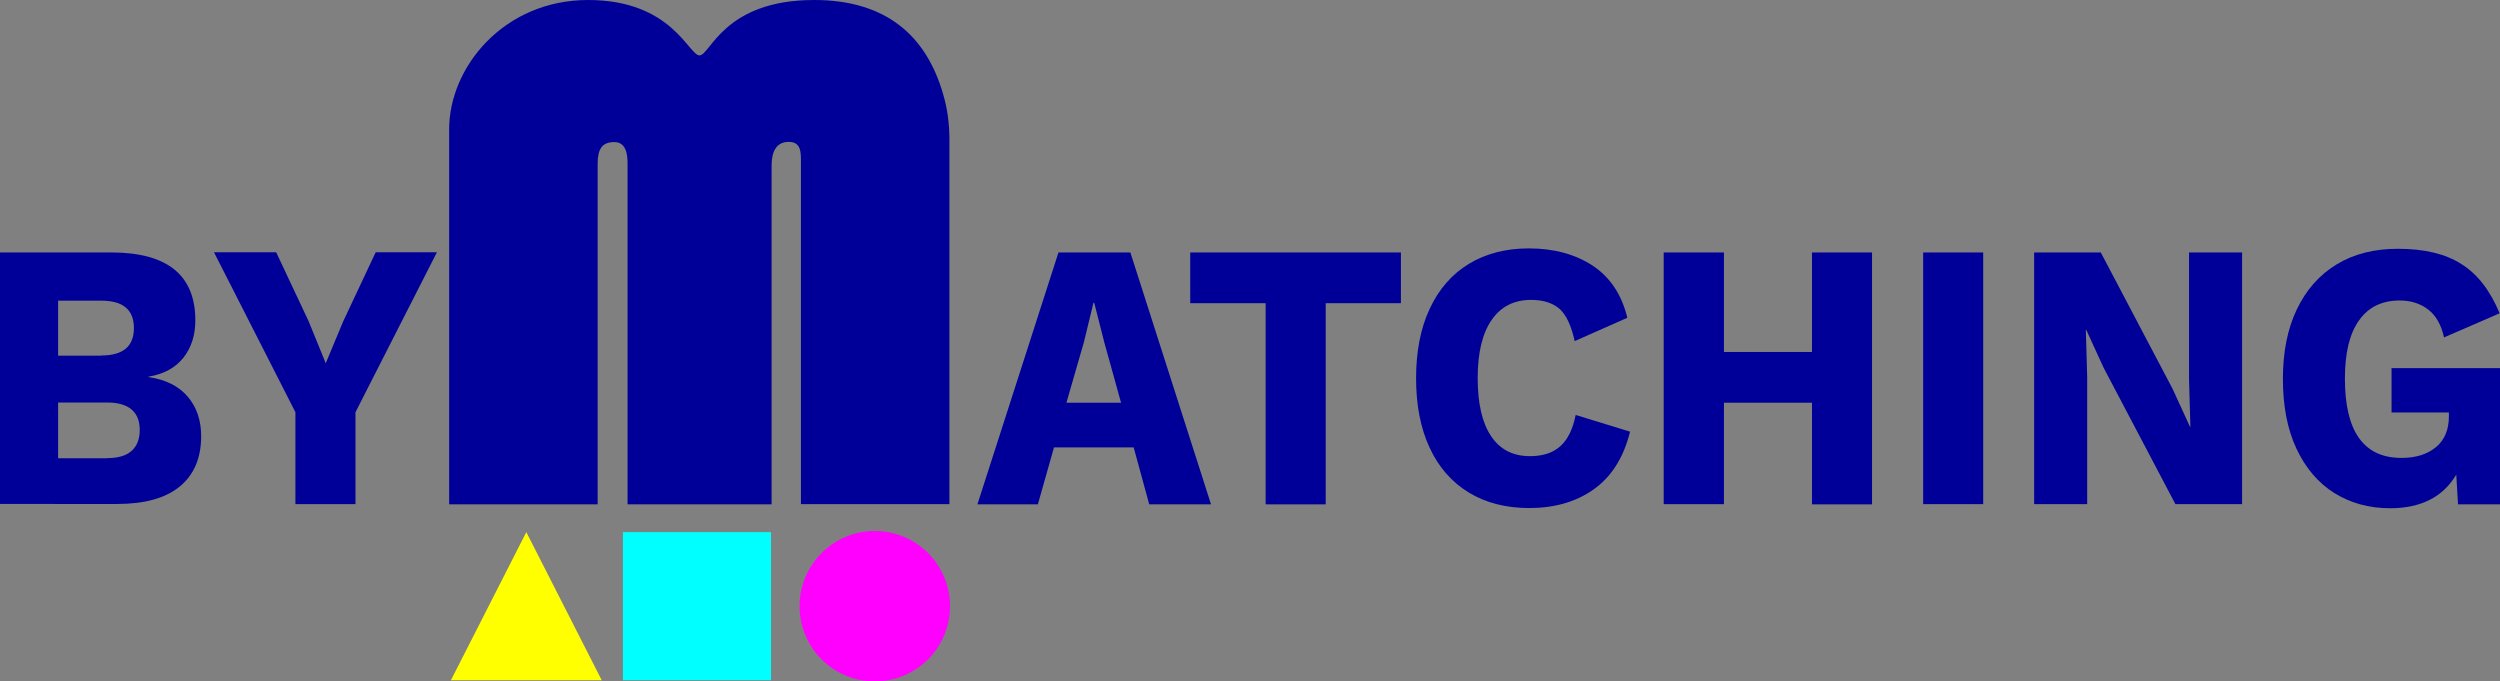 <?xml version="1.0" encoding="UTF-8" standalone="no"?>
<!-- Generator: Adobe Illustrator 25.0.1, SVG Export Plug-In . SVG Version: 6.00 Build 0)  -->

<svg
   version="1.1"
   id="Lager_1"
   x="0px"
   y="0px"
   viewBox="0 0 1286.3 350.6"
   overflow="visible"
   xml:space="preserve"
   sodipodi:docname="b278c2827dac6705137dd6de2e3cf20d.svg"
   width="1286.3"
   height="350.6"
   xmlns:inkscape="http://www.inkscape.org/namespaces/inkscape"
   xmlns:sodipodi="http://sodipodi.sourceforge.net/DTD/sodipodi-0.dtd"
   xmlns="http://www.w3.org/2000/svg"
   xmlns:svg="http://www.w3.org/2000/svg"
   xmlns:rdf="http://www.w3.org/1999/02/22-rdf-syntax-ns#"
   xmlns:dc="http://purl.org/dc/elements/1.1/"
   xmlns:x="adobe:ns:meta/"
   xmlns:xmp="http://ns.adobe.com/xap/1.0/"
   xmlns:xmpGImg="http://ns.adobe.com/xap/1.0/g/img/"
   xmlns:xmpMM="http://ns.adobe.com/xap/1.0/mm/"
   xmlns:stRef="http://ns.adobe.com/xap/1.0/sType/ResourceRef#"
   xmlns:stEvt="http://ns.adobe.com/xap/1.0/sType/ResourceEvent#"
   xmlns:illustrator="http://ns.adobe.com/illustrator/1.0/"
   xmlns:xmpTPg="http://ns.adobe.com/xap/1.0/t/pg/"
   xmlns:stDim="http://ns.adobe.com/xap/1.0/sType/Dimensions#"
   xmlns:xmpG="http://ns.adobe.com/xap/1.0/g/"
   xmlns:pdf="http://ns.adobe.com/pdf/1.3/"><rect x="0" y="0" width="1286.3" height="350.6" fill="#808080" stroke="none"/><defs
   id="defs39" /><sodipodi:namedview
   id="namedview37"
   pagecolor="#ffffff"
   bordercolor="#666666"
   borderopacity="1.0"
   inkscape:pageshadow="2"
   inkscape:pageopacity="0.0"
   inkscape:pagecheckerboard="0" />
<polygon
   fill="#ffff00"
   points="316.8,385.8 278,385.8 316.8,309.6 355.6,385.8 "
   id="polygon4"
   transform="translate(-46,-35.8)" />
<rect
   x="320.5"
   y="273.8"
   fill="#00ffff"
   width="76.2"
   height="76.2"
   id="rect6" />
<path
   fill="#ff00ff"
   d="m 450.1,273.2 c -21.4,0 -38.7,17.3 -38.7,38.7 0,21.4 17.3,38.7 38.7,38.7 21.4,0 38.7,-17.3 38.7,-38.7 0,-21.4 -17.3,-38.7 -38.7,-38.7 z"
   id="path8" />
<g
   id="g34"
   transform="translate(-46,-35.8)">
	<g
   id="g24">
		<path
   fill="#000099"
   d="m 629.3,266 h -41 l -8.3,29.3 h -31.1 l 41.7,-129.6 h 37 l 41.5,129.6 h -31.8 z m -6.5,-23 -8.6,-31 -5.2,-20.4 h -0.4 l -4.9,20.2 -9,31.2 z"
   id="path10" />
		<path
   fill="#000099"
   d="M 766.8,191.8 H 728.1 V 295.3 H 697.2 V 191.8 h -38.8 v -26.1 h 108.4 z"
   id="path12" />
		<path
   fill="#000099"
   d="m 866.1,287.5 c -9.1,6.5 -20.2,9.7 -33.3,9.7 -12,0 -22.4,-2.7 -31.1,-8 -8.7,-5.3 -15.5,-13 -20.1,-23 -4.7,-10 -7,-22 -7,-35.8 0,-13.7 2.3,-25.7 7,-35.7 4.7,-10.1 11.4,-17.8 20.1,-23.1 8.7,-5.3 19.1,-8 30.9,-8 12.9,0 23.9,3 32.9,8.9 9,6 14.9,14.9 17.8,26.8 l -27.1,12 c -1.7,-7.9 -4.3,-13.4 -7.7,-16.5 -3.5,-3.1 -8.4,-4.7 -14.7,-4.7 -8.8,0 -15.5,3.4 -20.3,10.3 -4.8,6.9 -7.2,16.9 -7.2,29.9 0,13.1 2.3,23.1 6.9,29.9 4.6,6.9 11.3,10.3 20,10.3 6.6,0 11.8,-1.7 15.6,-5.1 3.8,-3.4 6.5,-8.8 7.9,-16.1 l 28,8.6 c -3.3,13.3 -9.5,23.1 -18.6,29.6 z"
   id="path14" />
		<path
   fill="#000099"
   d="M 1009.2,165.7 V 295.3 H 978.3 V 243 H 933 v 52.2 H 902 V 165.7 h 31 v 51.2 h 45.3 v -51.2 z"
   id="path16" />
		<path
   fill="#000099"
   d="m 1066.4,295.2 h -30.9 V 165.7 h 30.9 z"
   id="path18" />
		<path
   fill="#000099"
   d="m 1199.6,295.2 h -34.3 l -36.9,-70.1 -9,-19.6 h -0.2 l 0.7,24.3 v 65.4 h -27.3 V 165.7 h 34.3 l 36.9,70.1 9,19.6 h 0.2 l -0.7,-24.3 v -65.4 h 27.3 z"
   id="path20" />
		<path
   fill="#000099"
   d="m 1332.3,225.2 v 70.1 h -21.6 l -0.9,-15.3 c -6.8,11.5 -18.2,17.3 -34,17.3 -10.8,0 -20.3,-2.6 -28.7,-7.8 -8.3,-5.2 -14.8,-12.8 -19.5,-22.8 -4.7,-10 -7,-22 -7,-36 0,-13.9 2.4,-25.8 7.2,-35.8 4.8,-10 11.6,-17.7 20.5,-23.1 8.9,-5.4 19.4,-8 31.5,-8 13.5,0 24.5,2.6 32.7,7.9 8.3,5.2 14.8,13.7 19.6,25.3 l -28.6,12.4 c -1.4,-6.4 -4.1,-11.2 -8.1,-14.3 -4,-3.1 -8.9,-4.7 -14.7,-4.7 -9.1,0 -16.1,3.4 -20.9,10.2 -4.9,6.8 -7.3,16.8 -7.3,30 0,27.2 9.7,40.8 29.1,40.8 7.3,0 13.2,-1.8 17.7,-5.5 4.5,-3.7 6.7,-9 6.7,-15.9 v -2 h -29.5 v -22.8 z"
   id="path22" />
	</g>
	<g
   id="g30">
		<path
   fill="#000099"
   d="m 46,165.7 h 57.7 c 28.5,0.1 42.8,11.8 42.8,34.9 0,7.6 -2,14 -6.1,19.2 -4.1,5.2 -10.1,8.5 -18,9.8 v 0.2 c 8.9,1.3 15.6,4.7 20.2,10.1 4.6,5.4 6.9,12.2 6.9,20.3 0,11.3 -3.7,19.9 -11,25.9 -7.3,6 -18,9 -32.2,9 H 46 Z m 52.2,53 c 11.1,0 16.7,-4.7 16.7,-14.1 0,-9.4 -5.6,-14.1 -16.7,-14.1 H 75.9 v 28.3 h 22.3 z m 3,52.8 c 5.5,0 9.7,-1.2 12.5,-3.7 2.8,-2.5 4.2,-6.1 4.2,-10.8 0,-4.6 -1.4,-8.1 -4.2,-10.5 -2.8,-2.4 -7,-3.6 -12.5,-3.6 H 75.9 v 28.7 h 25.3 z"
   id="path26" />
		<path
   fill="#000099"
   d="m 228.9,247.9 v 47.3 H 198 v -47.3 l -41.9,-82.3 h 32 l 16.7,35.5 8.8,21.6 9,-21.6 16.7,-35.5 h 31.5 z"
   id="path28" />
	</g>
	<path
   fill="#000099"
   d="m 531.3,84.4 c -8.8,-30.8 -30,-48.6 -66.4,-48.6 -46.7,0 -53.4,28.5 -59,28.5 -5.6,0 -14.1,-28.5 -57.3,-28.5 -43.3,0 -71.5,34.5 -71.5,66.5 0,7.1 0,13 0,17.9 v 17.6 157.5 h 76.4 V 120.2 c 0,-7.8 2.3,-11.3 8.6,-11.3 6.3,0 6.8,6.9 6.8,11.3 V 295.3 H 443 V 120.9 c 0,-6.7 2.2,-12.1 8.8,-12.1 6.6,0 6.3,5.6 6.3,11.3 v 175.1 h 76.4 v -175 -12.5 c 0,-8.5 -1.1,-16.2 -3.2,-23.3 z"
   id="path32" />
</g>
</svg>
